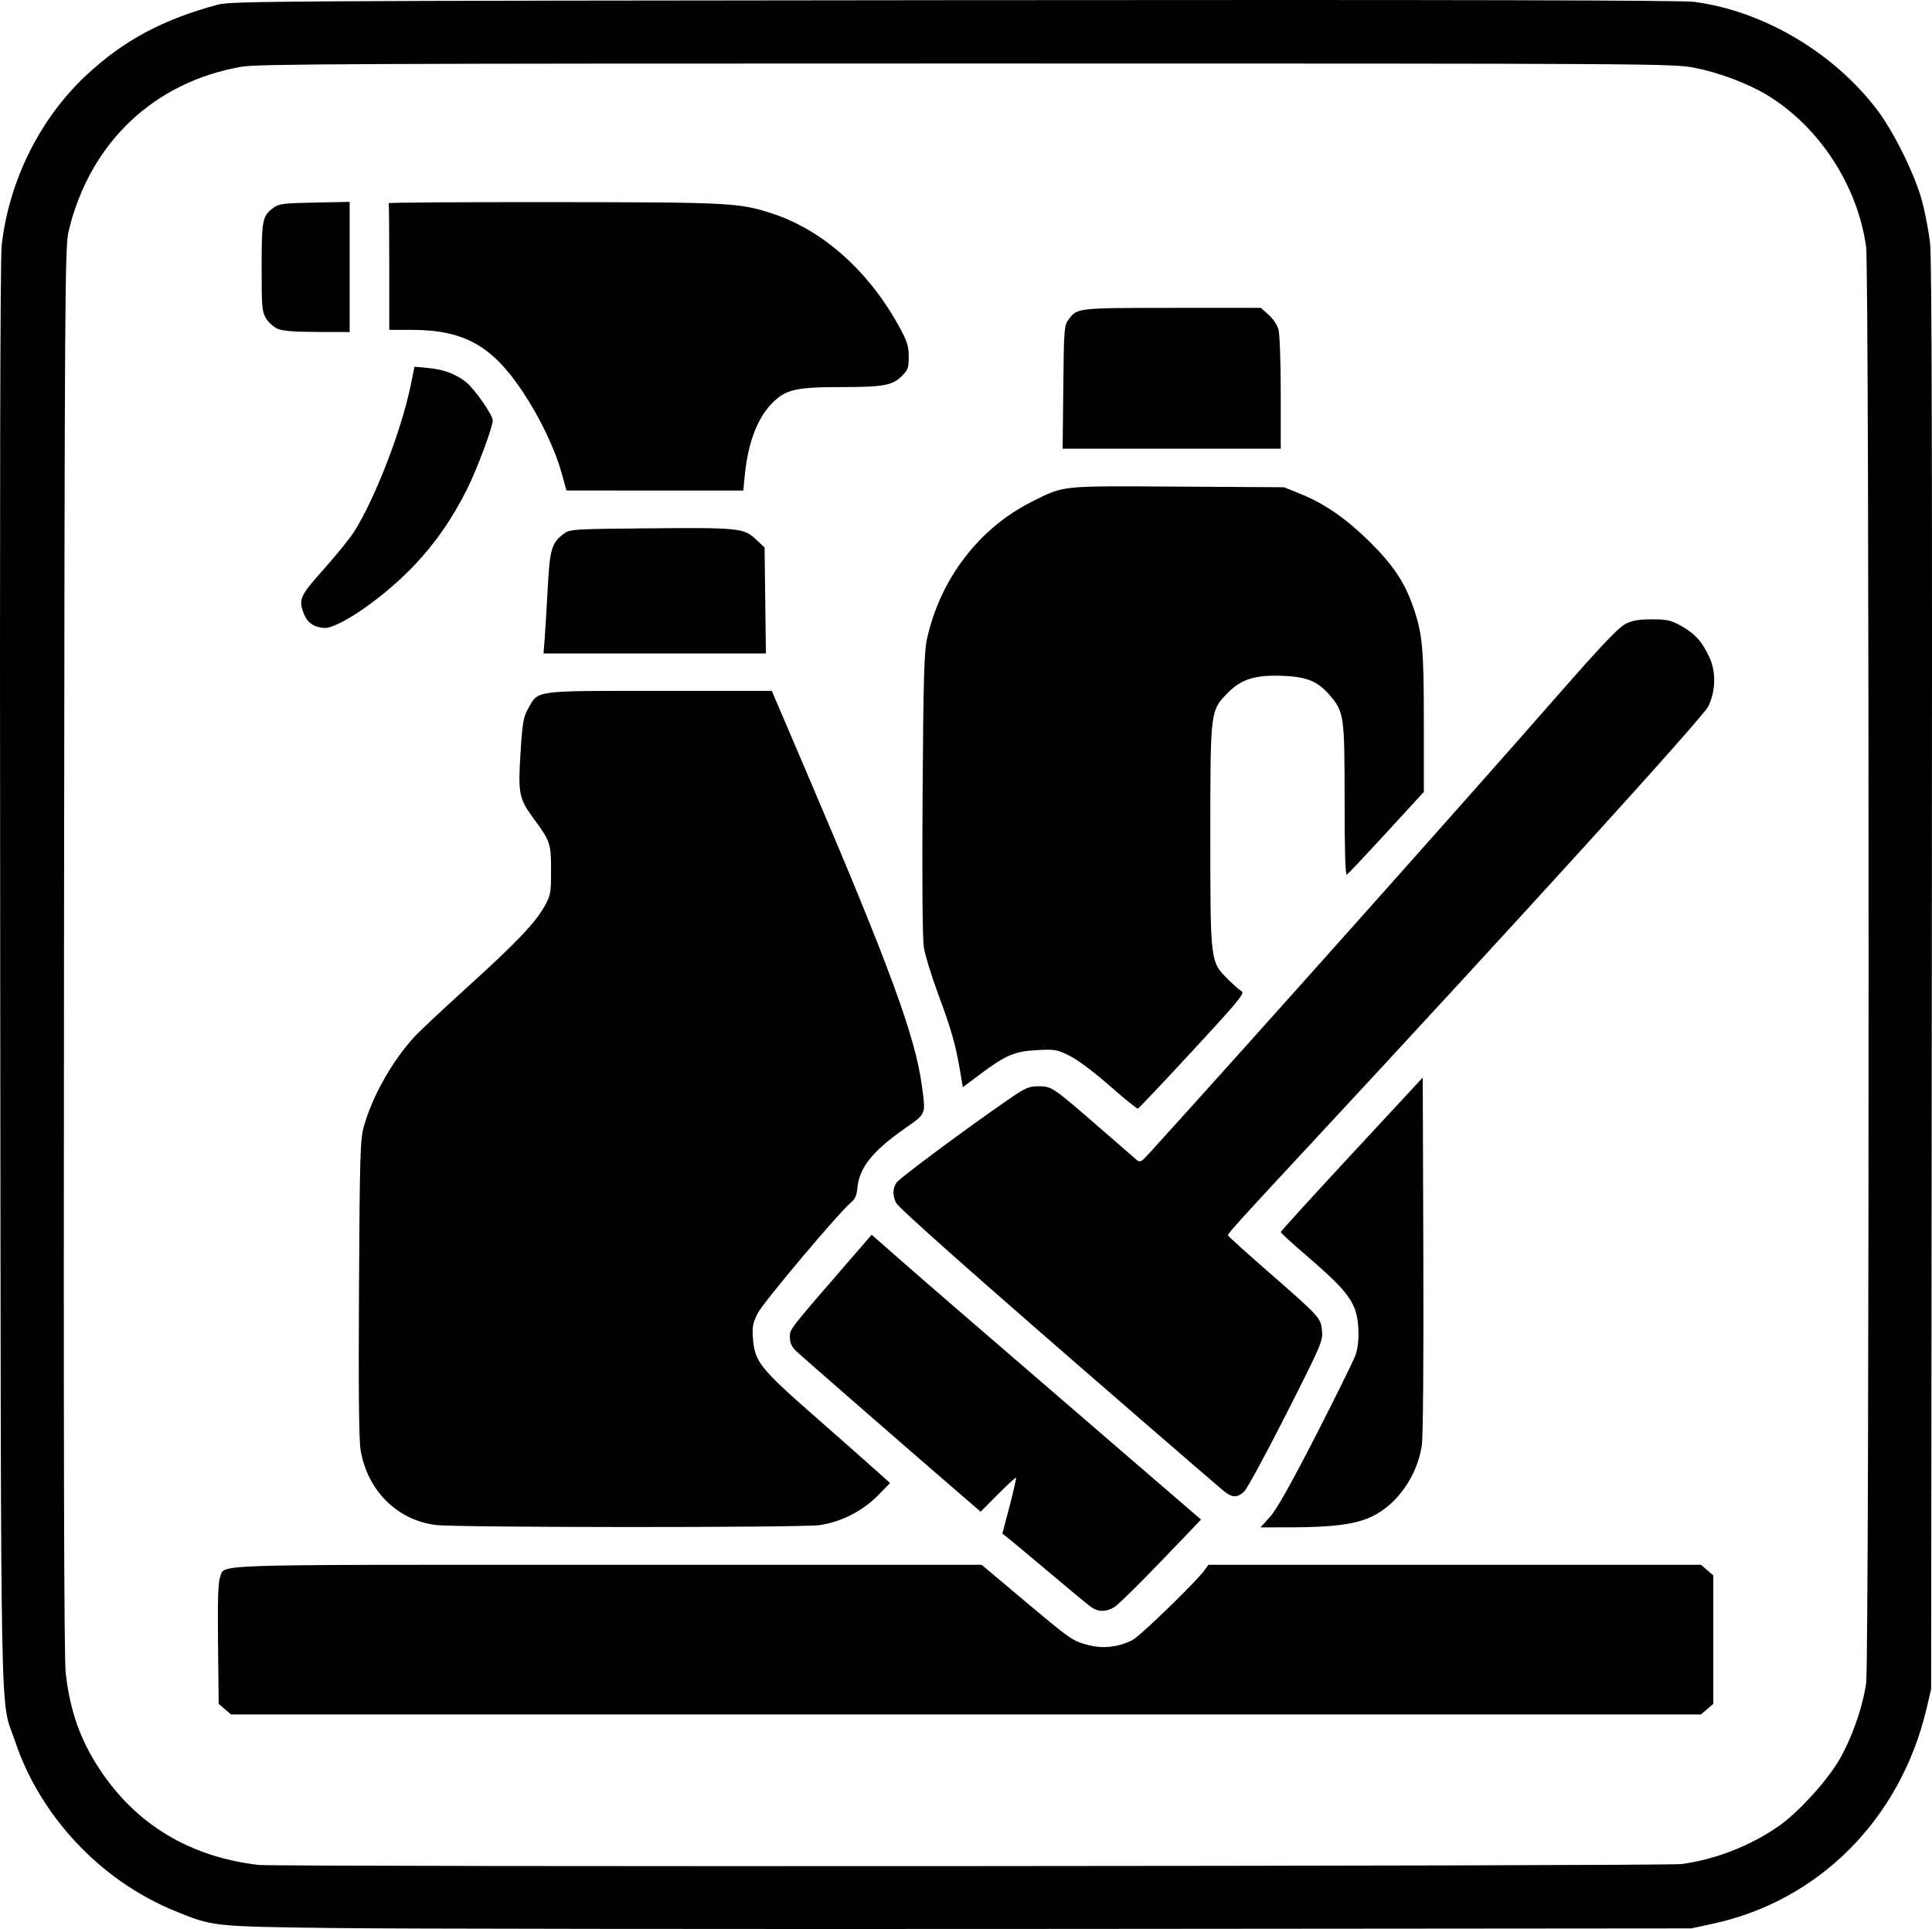 <?xml version="1.0" encoding="UTF-8" standalone="no"?>
<!-- Created with Inkscape (http://www.inkscape.org/) -->

<svg
   version="1.1"
   id="svg1"
   width="877.697"
   height="876.297"
   viewBox="0 0 877.697 876.297"
   sodipodi:docname="ChatGPT Image 28 mar 2025, 08_38_30.png"
   xmlns:inkscape="http://www.inkscape.org/namespaces/inkscape"
   xmlns:sodipodi="http://sodipodi.sourceforge.net/DTD/sodipodi-0.dtd"
   xmlns="http://www.w3.org/2000/svg"
   xmlns:svg="http://www.w3.org/2000/svg">
  <defs
     id="defs1" />
  <sodipodi:namedview
     id="namedview1"
     pagecolor="#ffffff"
     bordercolor="#000000"
     borderopacity="0.25"
     inkscape:showpageshadow="2"
     inkscape:pageopacity="0.0"
     inkscape:pagecheckerboard="0"
     inkscape:deskcolor="#d1d1d1">
    <inkscape:page
       x="0"
       y="0"
       width="877.697"
       height="876.297"
       id="page2"
       margin="0"
       bleed="0" />
  </sodipodi:namedview>
  <g
     inkscape:groupmode="layer"
     inkscape:label="Image"
     id="g1"
     transform="translate(-60.593,-55.567)">
    <path
       style="fill:#000000"
       d="m 211.936,931.415 c -55.267,-0.715 -54.655,-0.647 -72.487,-8 -33.305,-13.734 -60.636,-42.889 -71.999,-76.803 -6.955,-20.759 -6.367,9.514 -6.762,-348.203 -0.242,-219.239 -0.023,-325.407 0.685,-331.579 3.358,-29.293 17.393,-57.457 38.413,-77.087 16.86,-15.745 34.614,-25.281 59.65,-32.038 6.123,-1.653 25.508,-1.772 334.5,-2.061 230.258,-0.215 330.468,0.015 336.281,0.771 31.423,4.088 63.593,23.109 83.285,49.243 7.708,10.229 17.182,29.581 20.366,41.602 1.362,5.142 2.968,13.692 3.567,19 0.771,6.828 0.998,104.261 0.773,333.15 l -0.317,323.5 -2.128,9 c -11.809,49.945 -48.797,87.14 -97.009,97.551 l -9.819,2.12 -283.5,0.24 c -155.925,0.132 -306,-0.051 -333.5,-0.406 z m 612.354,-29.047 c 15.28,-1.916 31.934,-8.432 44.708,-17.492 8.602,-6.101 21.101,-19.756 26.818,-29.298 5.794,-9.67 11.091,-24.638 12.561,-35.492 1.496,-11.05 1.482,-641.455 -0.015,-652.355 -3.828,-27.878 -21.4,-54.76 -45.162,-69.089 -8.598,-5.185 -21.938,-10.182 -32.807,-12.289 -9.804,-1.9 -17.216,-1.944 -330.862,-1.944 -277.581,0 -321.963,0.198 -329.215,1.468 -39.851,6.979 -68.847,34.504 -78.515,74.532 -1.726,7.145 -1.827,22.619 -2.133,326.5 -0.229,226.746 -0.004,321.808 0.775,328.708 1.946,17.237 6.664,30.512 15.641,44.016 16.53,24.865 40.807,39.434 71.851,43.12 8.028,0.953 638.678,0.578 646.354,-0.385 z m -661.549,-70.371 -2.806,-2.412 -0.297,-27.268 c -0.211,-19.35 0.047,-28.098 0.888,-30.128 2.575,-6.217 -10.703,-5.78 175.687,-5.78 h 170.333 l 18.195,15.298 c 22.442,18.87 23.113,19.338 30.403,21.205 6.749,1.729 13.614,0.913 20.024,-2.381 3.485,-1.791 29.333,-26.916 32.837,-31.919 l 1.543,-2.204 h 111.888 111.888 l 2.806,2.413 2.806,2.413 v 29.173 29.173 l -2.806,2.413 -2.806,2.413 H 499.436 165.547 Z m 393.667,-46.308 c -1.36,-0.946 -9.682,-7.808 -18.493,-15.25 -8.812,-7.442 -17.354,-14.578 -18.983,-15.858 l -2.962,-2.327 3.281,-12.541 c 1.805,-6.898 3.123,-12.699 2.93,-12.893 -0.193,-0.193 -3.891,3.209 -8.217,7.561 l -7.866,7.913 -7.081,-6.099 c -22.66,-19.518 -74.492,-64.693 -76.827,-66.96 -1.988,-1.93 -2.754,-3.662 -2.754,-6.232 0,-3.761 -1.013,-2.462 28.326,-36.339 l 8.826,-10.191 11.674,10.264 c 6.421,5.645 19.774,17.24 29.674,25.768 9.9,8.527 25.2,21.724 34,29.327 8.8,7.603 29.115,25.122 45.144,38.932 l 29.144,25.109 -18.144,18.923 c -9.979,10.408 -19.494,19.751 -21.144,20.764 -3.756,2.305 -7.336,2.349 -10.527,0.129 z M 258.485,748.322 c -17.545,-2.27 -30.899,-15.579 -34.056,-33.942 -0.781,-4.544 -1.008,-26.897 -0.745,-73.5 0.343,-60.698 0.547,-67.579 2.178,-73.47 3.805,-13.738 12.809,-29.721 23.043,-40.903 2.216,-2.422 12.805,-12.358 23.53,-22.081 22.638,-20.522 31.382,-29.665 35.525,-37.145 2.794,-5.045 2.975,-6.04 2.975,-16.371 0,-12.243 -0.315,-13.168 -8.069,-23.701 -6.491,-8.818 -6.962,-11.22 -5.805,-29.639 0.857,-13.638 1.301,-16.257 3.392,-19.977 4.82,-8.576 1.949,-8.182 59.74,-8.182 h 51.022 l 16.562,38.75 c 36.983,86.53 48.6,118.175 51.608,140.572 1.8,13.407 2.171,12.491 -7.942,19.617 -14.798,10.428 -20.531,17.724 -21.386,27.219 -0.265,2.94 -1.103,4.812 -2.751,6.144 -5.339,4.316 -40.046,45.531 -42.509,50.482 -2.281,4.584 -2.56,6.148 -2.106,11.803 0.81,10.088 3.428,13.378 27.394,34.412 11.593,10.175 24.177,21.281 27.965,24.679 l 6.887,6.179 -5.5,5.626 c -6.924,7.084 -16.841,12.132 -26.5,13.491 -8.527,1.199 -165.129,1.142 -174.45,-0.064 z m 379.108,-3.746 c 3.001,-3.34 9.479,-14.851 20.965,-37.25 9.143,-17.829 17.213,-34.216 17.934,-36.416 1.988,-6.063 1.603,-16.22 -0.822,-21.701 -2.628,-5.942 -7.512,-11.2 -21.767,-23.434 -6.308,-5.414 -11.468,-10.141 -11.468,-10.506 0,-0.365 14.512,-16.307 32.25,-35.427 l 32.25,-34.764 0.272,80.416 c 0.164,48.427 -0.113,82.938 -0.698,86.756 -2.106,13.761 -11.079,26.601 -22.47,32.154 -7.343,3.58 -17.881,4.986 -37.448,4.998 l -13.343,0.008 z m -21.331,-11.913 c -1.83,-1.511 -18.627,-15.999 -37.327,-32.195 -73.596,-63.743 -110.246,-96.205 -111.348,-98.623 -1.563,-3.43 -1.448,-6.567 0.332,-9.109 1.437,-2.051 31.414,-24.319 50.254,-37.33 8.333,-5.755 9.728,-6.38 14.231,-6.38 5.947,0 6.492,0.37 27.683,18.789 8.166,7.097 15.683,13.622 16.706,14.5 1.744,1.497 2.14,1.286 6.403,-3.404 42.687,-46.967 144.075,-160.654 187.074,-209.767 17.158,-19.598 25.539,-28.419 28.487,-29.983 3.296,-1.749 5.864,-2.219 12.177,-2.233 7.009,-0.015 8.66,0.349 13.333,2.937 6.333,3.508 9.621,7.161 12.938,14.379 3.042,6.617 2.826,15.26 -0.555,22.23 -2.392,4.932 -86.353,97.321 -181.245,199.437 -32.291,34.75 -36.972,39.918 -36.972,40.822 0,0.307 8.213,7.733 18.25,16.502 23.676,20.685 23.927,20.96 24.494,26.879 0.438,4.582 -0.289,6.274 -16.25,37.797 -9.19,18.15 -17.811,34.013 -19.157,35.25 -3.216,2.956 -5.47,2.839 -9.51,-0.497 z M 564.864,548.94 c -6.91,-6.093 -14.546,-11.835 -18.15,-13.648 -5.872,-2.953 -6.717,-3.105 -15,-2.683 -10.196,0.519 -14.348,2.298 -26.247,11.247 l -7.469,5.618 -1.307,-7.737 c -1.972,-11.676 -3.895,-18.396 -9.92,-34.663 -3.022,-8.159 -5.941,-17.705 -6.487,-21.213 -0.615,-3.952 -0.829,-30.456 -0.562,-69.665 0.356,-52.386 0.699,-64.502 1.986,-70.344 6.017,-27.305 23.683,-50.408 47.729,-62.416 14.819,-7.401 12.217,-7.133 66.119,-6.813 l 48.381,0.287 7.641,3.101 c 11.023,4.473 21.008,11.463 31.935,22.354 10.028,9.996 15.197,17.792 18.992,28.645 4.313,12.335 4.932,18.918 4.932,52.443 v 31.867 l -16.964,18.464 c -9.33,10.155 -17.43,18.752 -18,19.104 -0.706,0.437 -1.036,-10.289 -1.036,-33.741 0,-38.389 -0.248,-40.162 -6.662,-47.655 -5.429,-6.343 -10.226,-8.377 -20.944,-8.88 -12.839,-0.603 -19.358,1.39 -25.587,7.825 -7.84,8.099 -7.807,7.826 -7.807,65.04 0,57.093 -0.018,56.949 7.98,64.925 2.486,2.479 5.306,4.958 6.266,5.508 1.502,0.86 -1.62,4.639 -22.308,27 -13.23,14.3 -24.398,26.123 -24.818,26.274 -0.42,0.151 -6.131,-4.459 -12.692,-10.244 z M 308.003,346.16 c 0.271,-3.438 0.898,-13.806 1.394,-23.04 0.977,-18.195 1.784,-20.946 7.36,-25.105 2.716,-2.026 4.085,-2.117 36.5,-2.425 42.818,-0.407 45.182,-0.181 50.569,4.841 l 4.11,3.832 0.301,24.074 0.301,24.074 h -50.513 -50.513 z m -104.355,-6.281 c -2.145,-0.916 -3.796,-2.62 -4.75,-4.904 -2.902,-6.945 -2.274,-8.443 8.671,-20.709 5.573,-6.246 11.714,-13.799 13.645,-16.785 9.383,-14.505 21.656,-46.044 25.856,-66.444 l 1.827,-8.873 6.195,0.578 c 7.011,0.655 12.208,2.564 17.067,6.27 3.781,2.884 12.277,15.022 12.277,17.54 0,3.083 -7.103,22.102 -11.677,31.266 -6.683,13.39 -14.432,24.552 -24.096,34.707 -12.508,13.144 -30.803,26.293 -39.227,28.194 -1.375,0.31 -3.979,-0.068 -5.787,-0.84 z M 315.652,270.196 c -3.019,-10.838 -9.812,-24.987 -17.639,-36.743 -13.956,-20.962 -26.74,-28.043 -50.626,-28.043 h -9.951 v -28.5 c 0,-15.675 -0.113,-28.746 -0.25,-29.047 -0.138,-0.301 33.613,-0.516 75,-0.477 80.346,0.075 84.131,0.273 99.25,5.191 23,7.482 44.046,26.323 57.899,51.833 3.393,6.248 4.075,8.447 4.087,13.173 0.012,4.997 -0.349,6.036 -3.027,8.714 -4.36,4.36 -8.351,5.101 -27.527,5.107 -20.537,0.007 -25.271,1.08 -31.288,7.097 -6.927,6.927 -11.181,18.081 -12.647,33.158 l -0.656,6.75 -40.17,-0.008 -40.17,-0.008 z M 543.641,231.481 c 0.28,-26.548 0.398,-28.068 2.391,-30.75 3.935,-5.296 3.887,-5.291 47.119,-5.306 l 40.215,-0.015 3.51,3.082 c 1.969,1.729 3.958,4.693 4.529,6.75 0.567,2.042 1.021,14.861 1.024,28.918 l 0.006,25.25 H 592.891 543.346 Z M 186.705,204.927 c -1.777,-0.772 -4.137,-2.892 -5.246,-4.711 -1.845,-3.026 -2.015,-5.003 -2.005,-23.307 0.012,-21.541 0.342,-23.216 5.301,-26.904 2.535,-1.885 4.426,-2.129 18.75,-2.415 l 15.931,-0.319 v 29.569 29.569 l -14.75,-0.039 c -10.389,-0.028 -15.705,-0.454 -17.98,-1.443 z"
       id="path1" />
  </g>
</svg>
